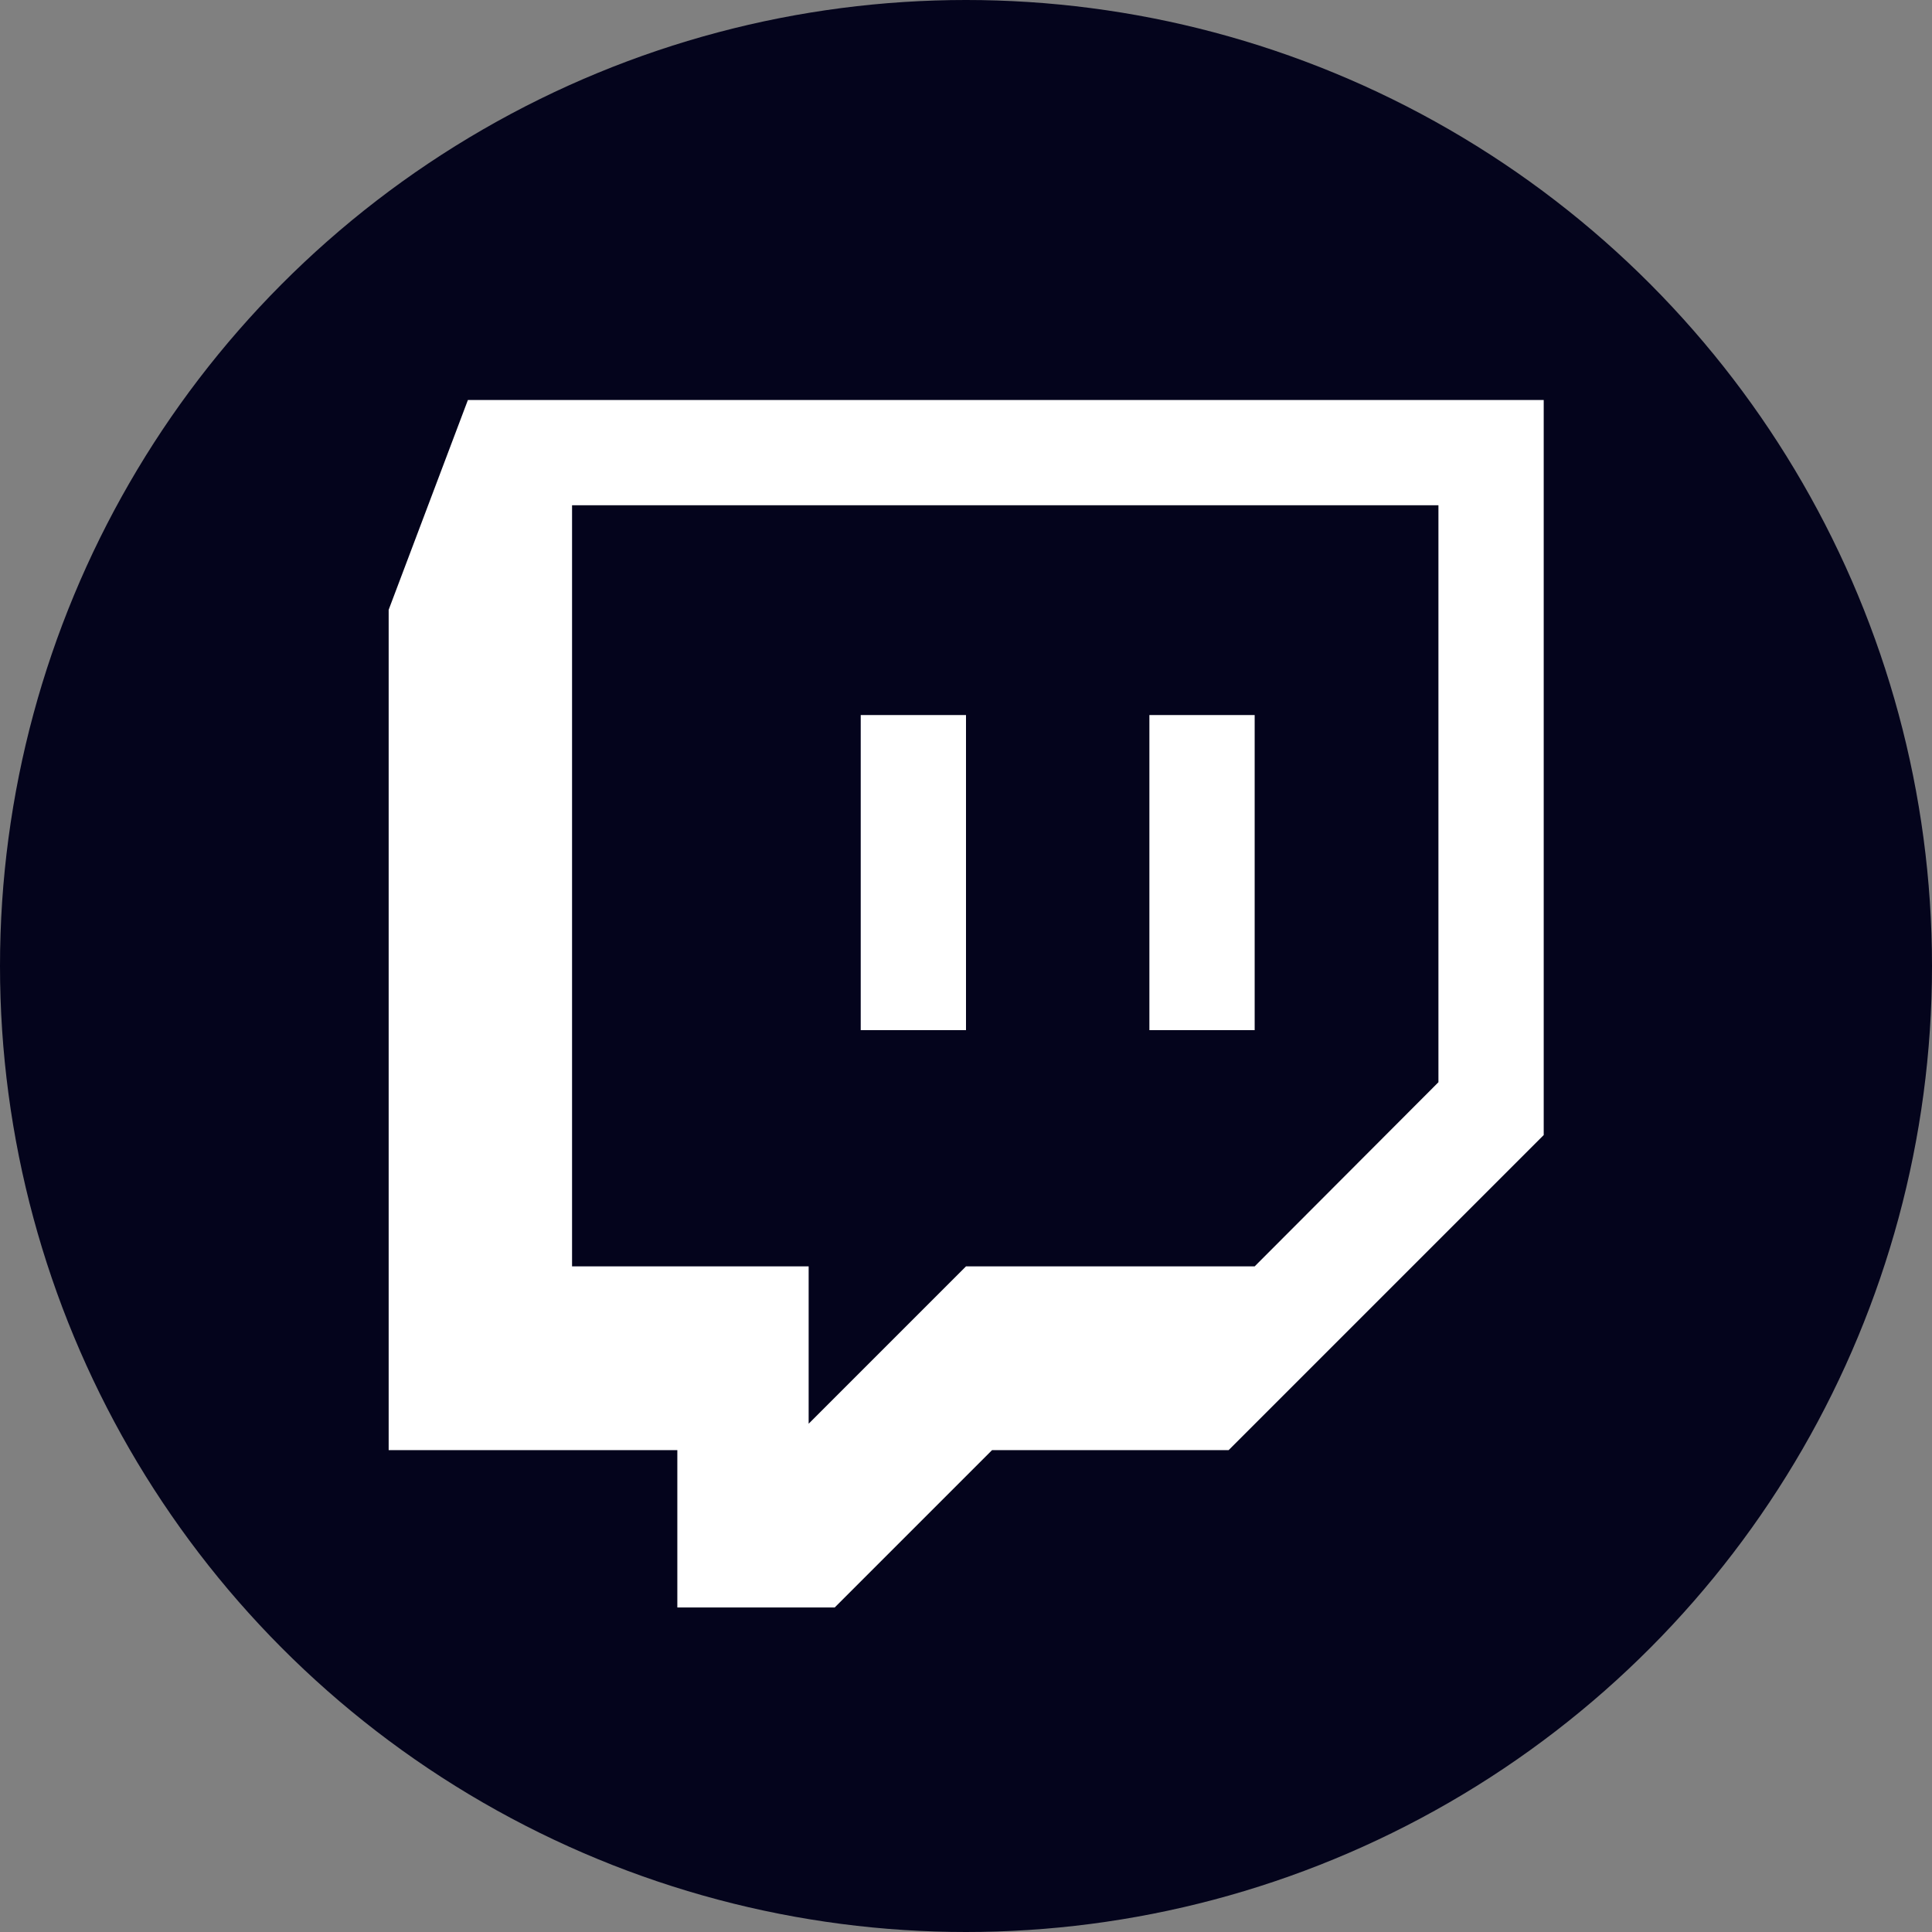 <?xml version="1.0" ?><!DOCTYPE svg  PUBLIC '-//W3C//DTD SVG 1.1//EN'  'http://www.w3.org/Graphics/SVG/1.1/DTD/svg11.dtd'><svg enable-background="new 0 0 512 512" id="Layer_1" version="1.1" viewBox="0 0 512 512" xml:space="preserve" xmlns="http://www.w3.org/2000/svg" xmlns:xlink="http://www.w3.org/1999/xlink"><rect x="0" y="0" width="512" height="512" fill="#808080" stroke="none"/><circle cx="256" cy="256" fill="#04041c" id="ellipse" r="256"/><path d="M256,189.5V273h-27.9v-83.5H256z M332.5,189.5V273h-27.9v-83.5H332.5z M332.5,335.6l48.7-48.8  V133.9H151.6v201.7h62.7v41.7l41.7-41.7L332.5,335.6L332.5,335.6z M409.1,106v194.8l-83.5,83.5h-62.7L221.2,426h-41.7v-41.7H103  V161.6l21-55.6C124,106,409.1,106,409.1,106z" fill="#FFFFFF" id="logo"/></svg>